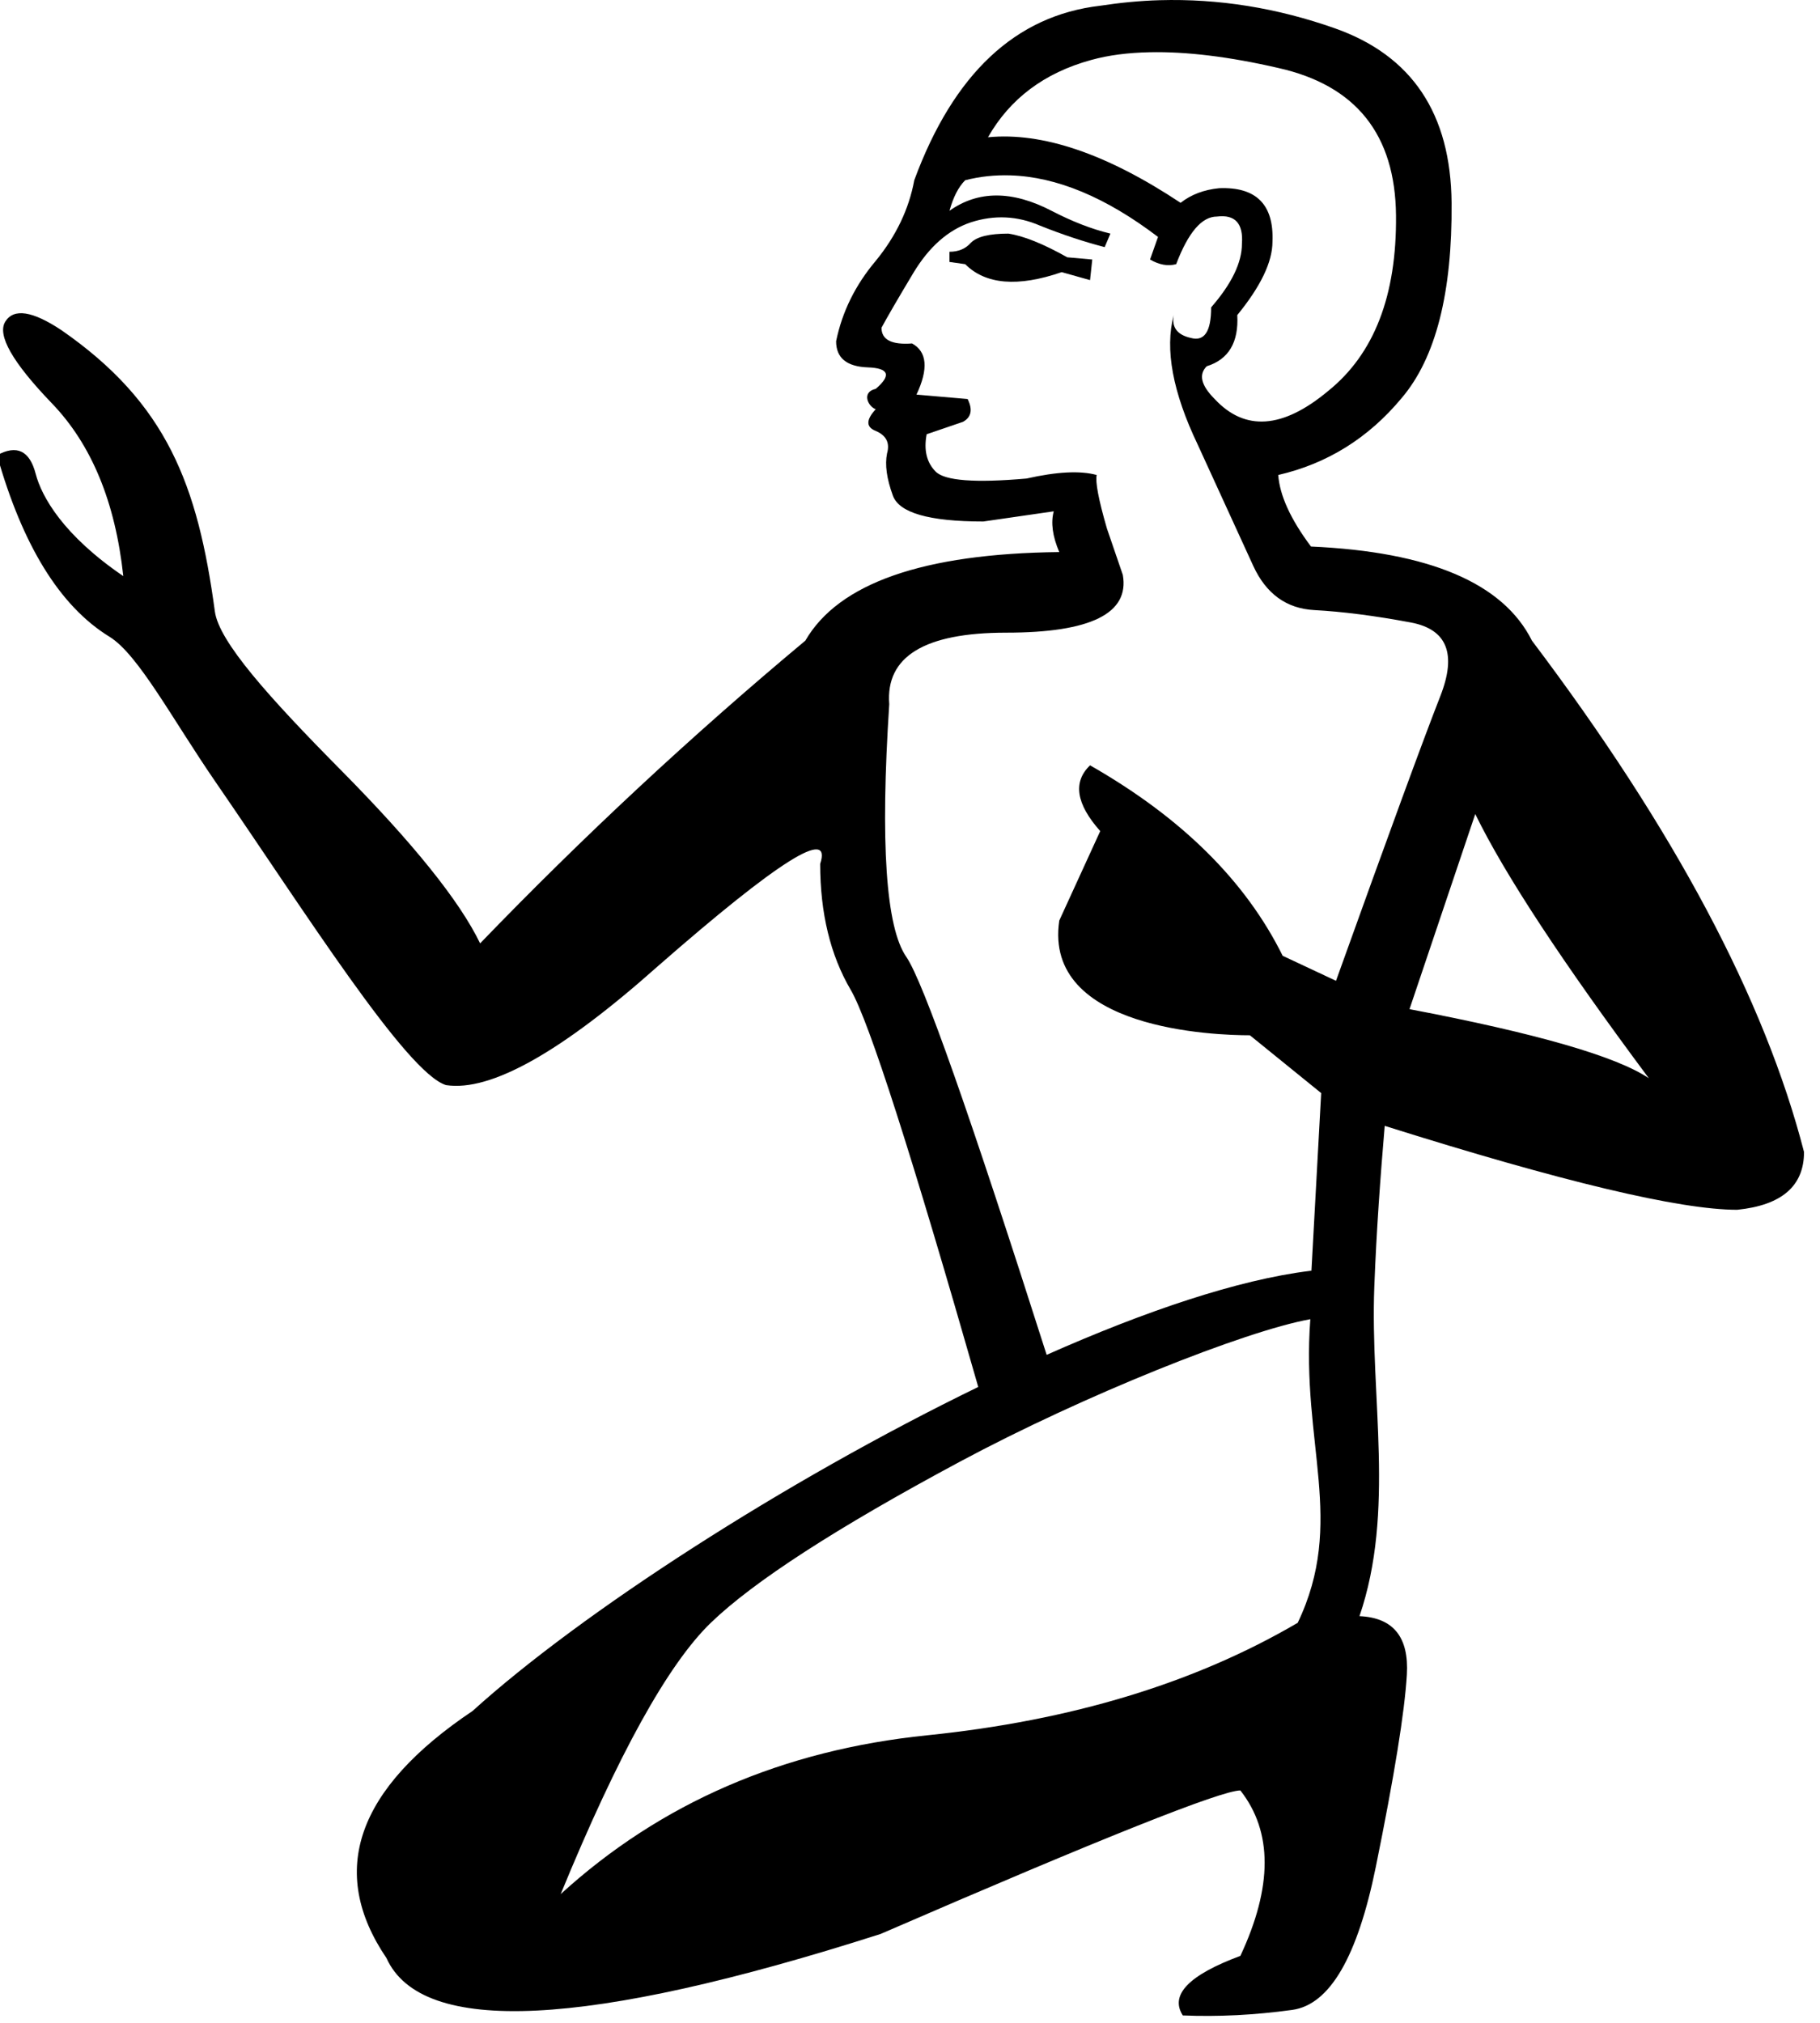 <?xml version="1.0" encoding="UTF-8" standalone="no"?>
<svg
   width="900"
   height="1000"
   version="1.1"
   id="svg1"
   sodipodi:docname="13463.svg"
   inkscape:version="1.4.2 (f4327f4, 2025-05-13)"
   xmlns:inkscape="http://www.inkscape.org/namespaces/inkscape"
   xmlns:sodipodi="http://sodipodi.sourceforge.net/DTD/sodipodi-0.dtd"
   xmlns="http://www.w3.org/2000/svg"
   xmlns:svg="http://www.w3.org/2000/svg">
  <defs
     id="defs1" />
  <sodipodi:namedview
     id="namedview1"
     pagecolor="#ffffff"
     bordercolor="#666666"
     borderopacity="1.0"
     inkscape:showpageshadow="2"
     inkscape:pageopacity="0.0"
     inkscape:pagecheckerboard="0"
     inkscape:deskcolor="#d1d1d1"
     showguides="true"
     inkscape:zoom="0.53386562"
     inkscape:cx="491.69677"
     inkscape:cy="353.08511"
     inkscape:window-width="1680"
     inkscape:window-height="998"
     inkscape:window-x="-8"
     inkscape:window-y="-8"
     inkscape:window-maximized="1"
     inkscape:current-layer="svg1" />
  <path
     style="fill:#000000;stroke:none;stroke-width:1"
     d="m 498.637,115.487 c -9.342,0 -15.512,1.499 -18.502,4.489 -2.616,2.989 -6.135,4.489 -10.619,4.489 v 5.036 l 7.773,1.095 c 10.089,10.089 26.059,11.415 47.732,3.941 l 14.013,3.941 1.095,-10.181 -12.371,-1.095 c -11.958,-6.726 -21.647,-10.593 -29.121,-11.714 z"
     id="path3"
     sodipodi:nodetypes="cccccccccc" />
  <path
     id="path1"
     style="fill:#000000;stroke:none;stroke-width:1"
     d="M 573.41,0.098 C 563.671,0.378 553.88,1.339 544.07,2.834 502.218,7.692 471.541,36.412 452.109,89.102 c -2.616,14.2 -8.959,27.52 -19.049,39.852 -10.089,11.958 -16.608,25.167 -19.598,39.74 0,8.221 5.193,12.544 15.656,12.918 10.463,0.374 11.789,3.893 3.941,10.619 -7.274,1.617 -3.74,8.826 0,10.072 -4.858,5.232 -4.858,8.86 0,10.729 5.232,2.242 7.077,5.934 5.582,11.166 -1.121,5.605 -0.142,12.47 2.848,20.691 2.989,8.595 17.87,12.92 44.775,12.92 l 34.814,-5.037 c -1.495,5.605 -0.627,12.297 2.736,20.145 -67.263,0.747 -109.128,15.391 -125.57,43.791 -56.426,47.084 -110.003,96.967 -160.824,149.656 -10.09,-20.928 -33.073,-49.516 -68.949,-85.766 -35.502,-35.876 -60.207,-63.414 -62.221,-78.328 C 97.823,239.845 82.591,199.392 30.387,163.227 16.074,153.716 6.825,152.291 2.639,158.953 -1.549,165.612 6.14,179.107 25.705,199.438 45.27,219.768 57.023,248.221 60.967,284.799 31.351,264.648 20.598,245.602 17.629,234.188 14.66,222.773 8.297,219.728 -1.461,225.051 c 12.46,44.114 30.829,74.514 55.604,89.73 14.247,8.75 31.037,40.696 52.463,71.805 44.01,63.899 94.352,143.811 113.957,149.844 22.047,3.363 57.049,-16.3 104.881,-58.9 59.416,-51.942 86.116,-68.779 80.137,-50.469 0,24.29 5.02,45.103 15.109,62.293 9.072,15.456 30.386,82.231 63.059,196.295 -95.935,46.643 -196.663,111.787 -250.047,160.166 -57.453,38.544 -71.678,79.27 -42.588,122.178 17.454,38.545 98.905,34.611 244.355,-11.934 109.088,-47.271 168.446,-70.941 177.9,-70.941 16,20.363 16,47.598 0,81.779 -25.454,9.454 -35.008,19.268 -28.463,29.449 17.454,0.728 35.537,-0.19 54.082,-2.736 18.545,-2.545 32.292,-26.106 41.383,-70.832 9.091,-44.726 14.235,-76.373 15.326,-94.918 1.09,-18.548 -6.701,-28.175 -23.428,-28.902 17.755,-51.975 5.242,-107.949 7.334,-162.793 1.079,-28.287 3.052,-54.84 5.146,-79.592 87.816,27.653 145.889,41.492 174.289,41.492 22.047,-2.242 33.062,-11.756 33.062,-28.572 C 872.662,494.013 827.805,409.755 757.553,316.707 743.353,288.307 706.962,272.795 648.293,270.18 c -10.089,-13.453 -15.456,-25.272 -16.203,-35.361 24.289,-5.605 44.648,-18.294 61.09,-38.1 16.816,-19.805 25.007,-51.981 24.633,-96.449 C 717.439,56.175 698.233,27.453 660.117,14 631.53,3.911 602.628,-0.743 573.41,0.098 Z M 568.594,25.824 c 18.013,-0.38 39.206,2.168 63.496,7.773 38.49,8.595 57.868,32.928 58.242,72.912 0.376,39.611 -10.815,68.506 -33.609,86.816 -22.421,18.684 -41.105,20.008 -56.053,3.939 -6.726,-6.726 -8.052,-12.091 -3.941,-16.201 10.837,-3.363 15.857,-11.838 15.109,-25.291 11.584,-14.2 17.406,-26.256 17.406,-36.346 0.747,-18.311 -8.074,-27.132 -26.385,-26.385 -7.474,0.747 -13.817,3.116 -19.049,7.227 -36.621,-24.29 -68.341,-35.022 -95.246,-32.406 10.837,-19.058 27.849,-31.854 51.018,-38.207 8.548,-2.382 18.204,-3.604 29.012,-3.832 z m -68.971,60.869 c 22.86,0.701 47.237,10.817 73.021,30.436 l -3.941,11.166 c 4.484,2.616 8.807,3.42 12.918,2.299 5.979,-15.695 12.671,-23.537 20.145,-23.537 8.968,-1.121 13.118,3.377 12.371,13.467 0,9.342 -5.127,19.836 -15.217,31.42 0,11.958 -3.346,16.976 -10.072,15.107 -6.726,-1.495 -9.551,-5.296 -8.43,-11.275 -4.484,16.816 -0.511,38.149 11.822,63.934 11.958,26.158 21.128,46.168 27.48,59.994 6.353,13.826 16.388,21.149 30.215,21.896 13.826,0.747 29.796,2.768 47.732,6.131 17.937,3.363 22.782,15.529 14.561,36.455 -8.221,20.926 -25.407,67.811 -51.564,140.68 L 634.279,472.494 c -18.311,-36.995 -50.028,-68.366 -95.244,-94.15 -8.595,8.221 -6.923,19.061 5.035,32.514 l -20.254,44.23 c -8.055,54.084 77.57,56.709 94.262,56.709 l 35.252,28.574 -4.818,87.801 c -0.37,0.04 -0.492,0.067 -0.875,0.111 -35.54,4.397 -81.302,19.861 -130.061,41.492 -37.659,-117.978 -61.041,-184.649 -69.408,-196.734 -10.089,-14.574 -12.914,-56.156 -8.43,-124.914 -1.868,-23.542 17.447,-35.361 57.805,-35.361 41.853,0 61.057,-9.516 57.693,-28.574 l -7.881,-22.99 c -4.111,-14.2 -5.784,-23.02 -5.037,-26.383 -8.221,-2.242 -19.758,-1.613 -34.705,1.75 -25.411,2.242 -40.401,1.092 -44.885,-3.393 -4.484,-4.484 -5.983,-10.655 -4.488,-18.502 l 17.953,-6.131 c 4.111,-2.242 4.915,-6.046 2.299,-11.277 l -25.289,-2.189 c 5.979,-12.705 5.284,-21.179 -2.189,-25.289 -10.09,0.747 -15.107,-1.794 -15.107,-7.773 2.616,-4.858 7.807,-13.851 15.654,-26.93 7.847,-13.079 17.364,-21.445 28.574,-25.182 11.584,-3.737 22.948,-3.215 34.158,1.643 11.211,4.484 21.877,8.003 31.967,10.619 l 2.846,-6.678 c -9.342,-2.242 -19.032,-6.044 -29.121,-11.275 -19.432,-10.089 -36.269,-10.089 -50.469,0 1.868,-6.726 4.41,-11.746 7.773,-15.109 7.287,-1.868 14.714,-2.642 22.334,-2.408 z M 729.525,402.428 c 14.574,29.895 43.232,73.434 85.832,130.607 -16.068,-10.837 -55.567,-22.198 -118.346,-34.156 z m -81.561,249.721 c -4.667,61.604 17.666,100.167 -6.24,150.094 -50.908,29.817 -111.995,48.343 -183.266,55.615 -71.271,7.272 -131.732,33.404 -181.186,78.494 28.363,-69.089 53.134,-113.746 74.225,-134.109 21.09,-20.363 62.184,-46.975 123.273,-79.701 61.089,-32.726 140.758,-64.559 173.193,-70.393 z"
     sodipodi:nodetypes="sccccccccccccccccsccscscsscccsccccccccscccccccccccssscccccccccccsscccccccccssssccccccccccscsccccsccccccscccccccsccccccscssc" />
</svg>
